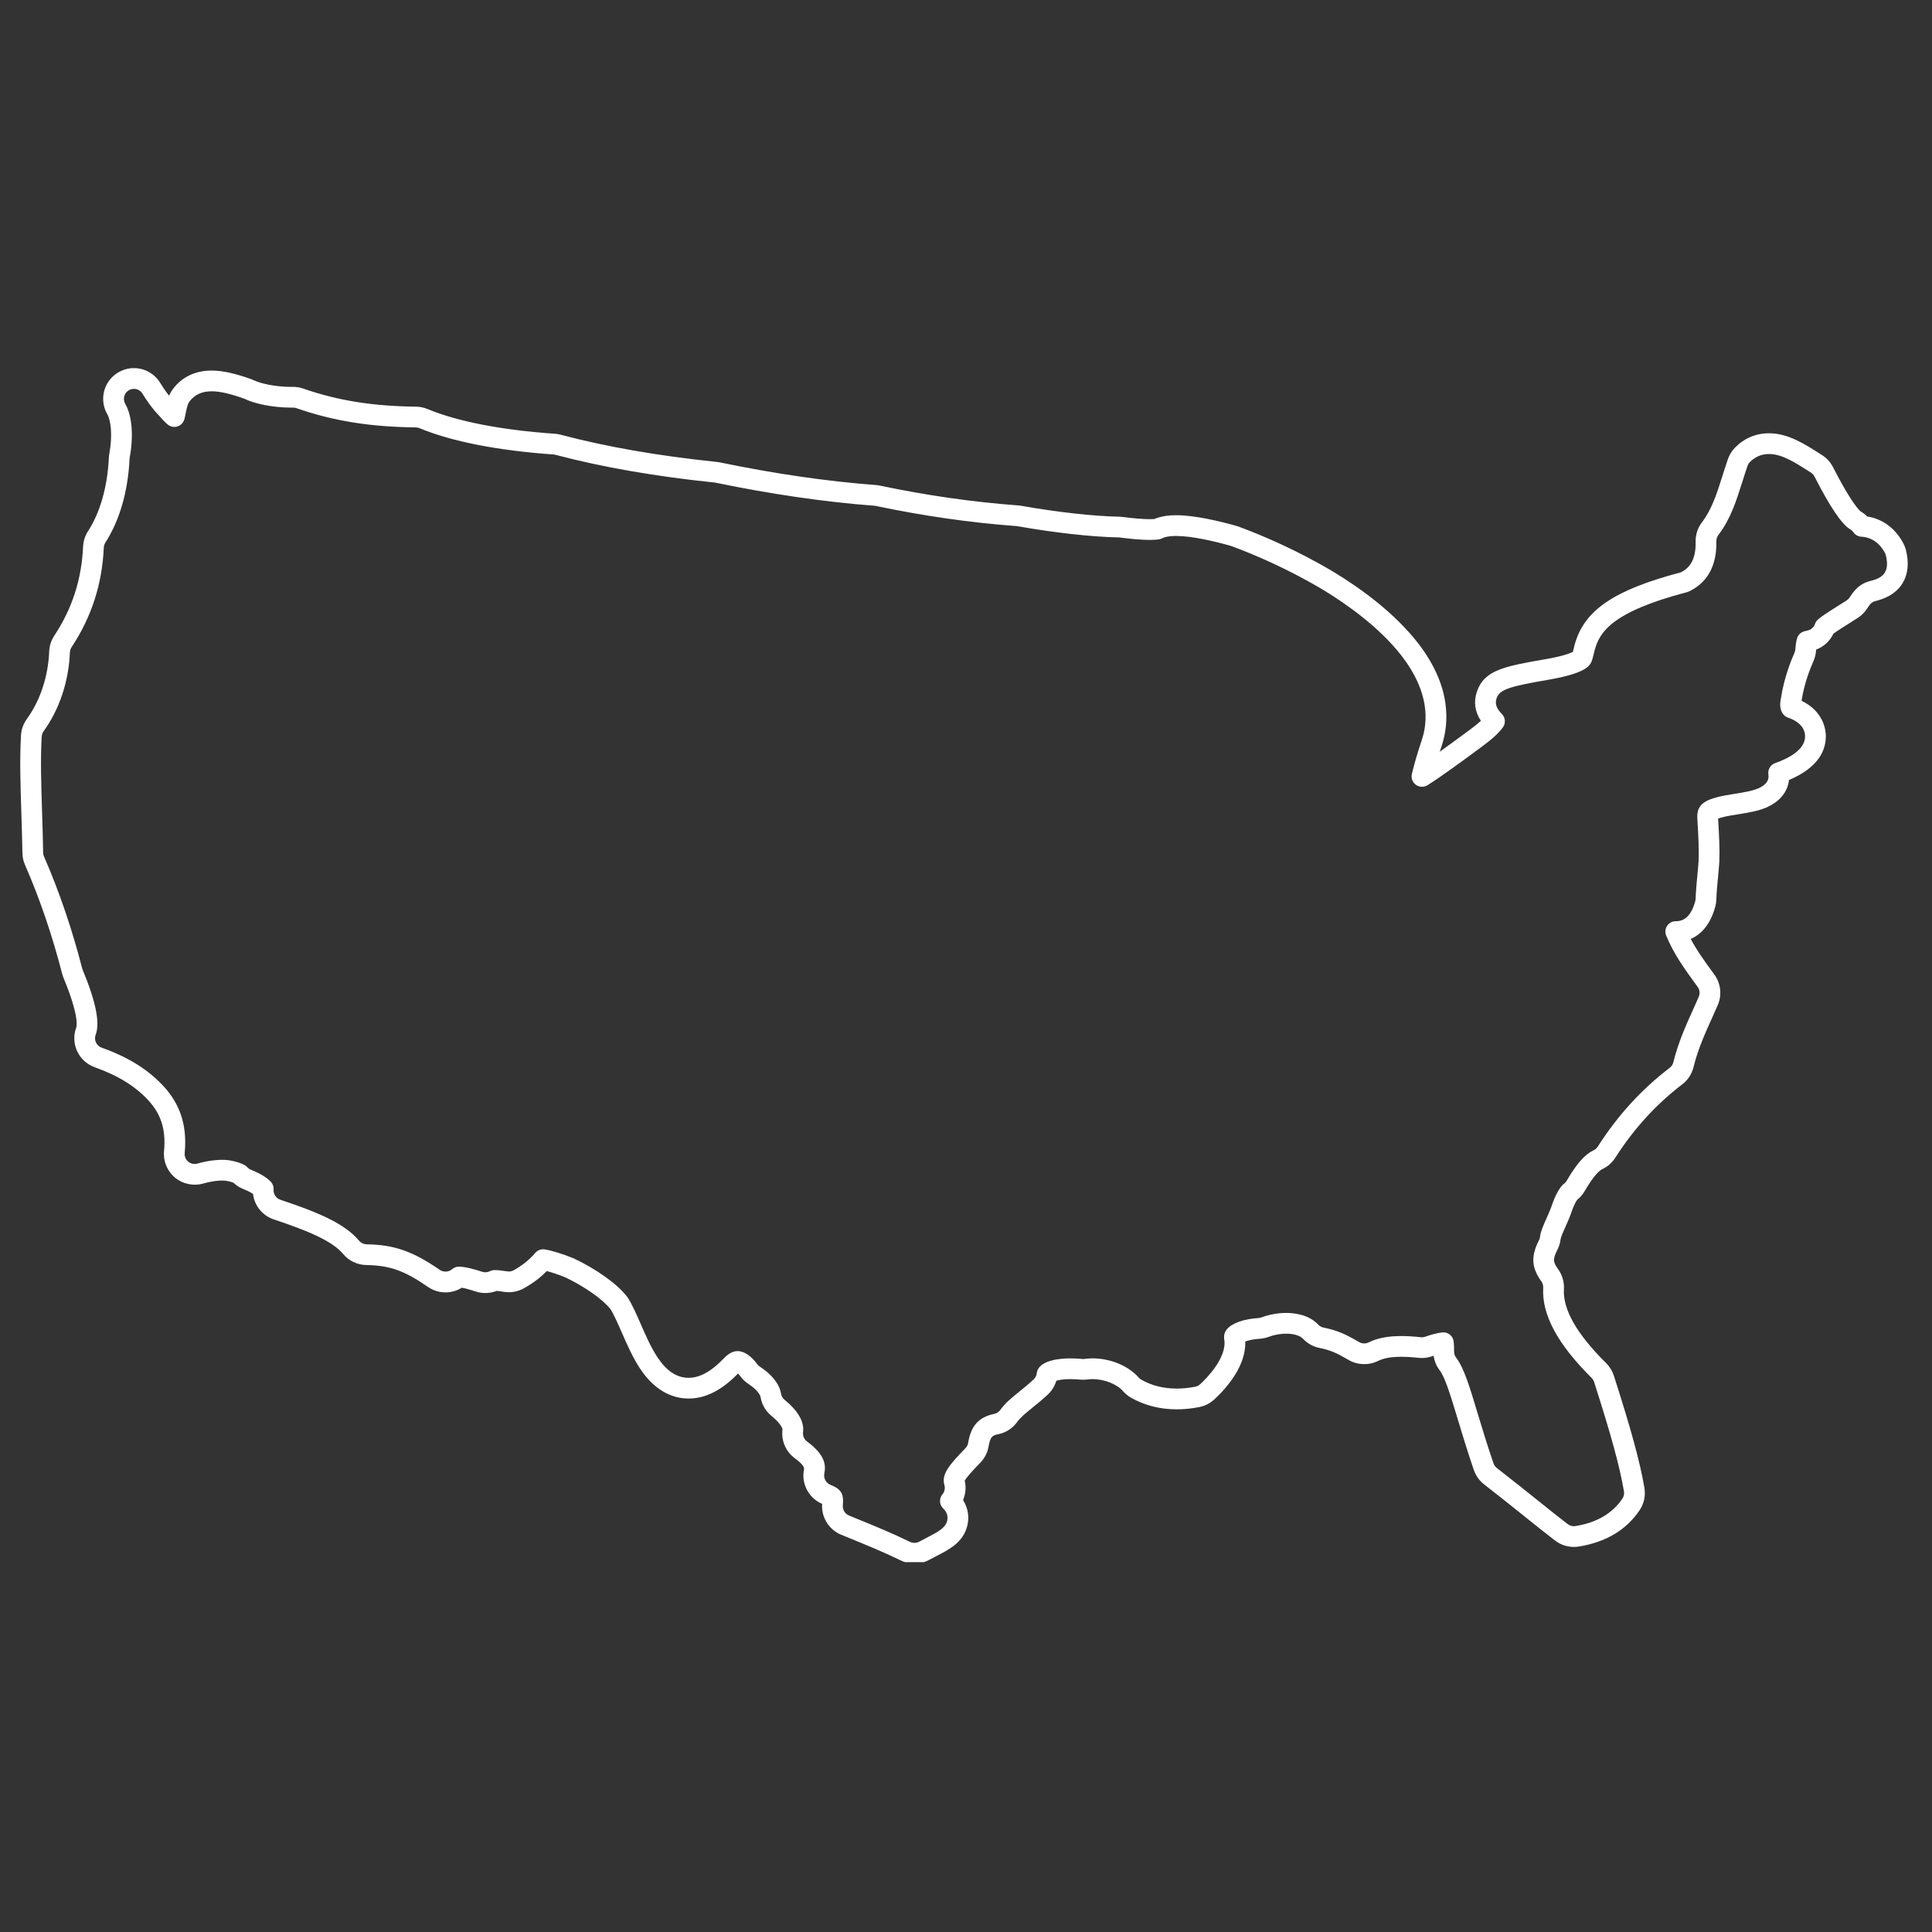 <svg xmlns="http://www.w3.org/2000/svg" xmlns:xlink="http://www.w3.org/1999/xlink" width="500" zoomAndPan="magnify" viewBox="0 0 375 375" height="500" preserveAspectRatio="xMidYMid meet" version="1.0"><rect x="0" y="0" width="375" height="375" fill="#333333" stroke="none"/><defs><g/><clipPath id="a337bed7f4"><path d="M 3.676 71.461 L 371 71.461 L 371 303.211 L 3.676 303.211 Z M 3.676 71.461 " clip-rule="nonzero"/></clipPath></defs><g clip-path="url(#a337bed7f4)"><path fill="#ffffff" d="M 8.094 142.965 C 8.117 142.594 8.242 142.234 8.461 141.938 C 11.531 137.695 13.344 132.254 13.57 126.613 C 13.582 126.262 13.695 125.918 13.891 125.621 C 17.777 119.742 19.824 113.414 20.148 106.27 C 20.164 105.926 20.273 105.594 20.457 105.305 C 23.215 101.031 24.84 95.414 25.148 89.066 C 25.152 88.977 25.164 88.887 25.18 88.805 C 25.953 84.582 25.633 80.688 24.316 78.395 C 24.285 78.344 24.258 78.293 24.234 78.238 C 24.199 78.164 24.172 78.09 24.148 78.012 C 23.84 77.062 24.301 76.043 25.211 75.641 C 25.461 75.531 25.727 75.477 25.996 75.477 C 26.688 75.477 27.336 75.848 27.688 76.461 C 28.176 77.289 29.465 79.234 30.863 80.66 C 30.902 80.699 30.938 80.738 30.965 80.773 C 31.523 81.438 32.055 81.984 32.551 82.398 C 33.078 82.836 33.789 82.977 34.441 82.773 C 35.094 82.57 35.598 82.051 35.781 81.391 C 35.879 81.035 35.969 80.598 36.031 80.277 C 36.152 79.676 36.277 79.051 36.496 78.445 C 36.562 78.266 36.652 78.102 36.766 77.949 C 37.766 76.605 39.18 75.953 41.078 75.953 C 42.684 75.953 44.707 76.414 47.445 77.402 C 47.512 77.426 47.57 77.453 47.629 77.48 C 49.324 78.297 52.746 79.121 56.582 79.121 L 56.902 79.117 C 57.121 79.117 57.336 79.156 57.543 79.227 C 64.664 81.703 71.809 82.855 80.711 82.961 C 80.961 82.965 81.207 83.012 81.438 83.109 C 87.645 85.695 96.633 87.457 107.418 88.211 C 107.543 88.219 107.664 88.238 107.781 88.27 C 116.945 90.688 127.062 92.449 138.711 93.664 C 138.777 93.668 138.84 93.68 138.902 93.691 C 149.762 95.938 160.133 97.441 169.73 98.164 C 169.816 98.172 169.902 98.184 169.988 98.199 C 179.164 100.133 188.363 101.453 197.332 102.117 C 197.398 102.121 197.461 102.129 197.523 102.141 C 204.898 103.434 211.875 104.203 217.172 104.316 C 217.242 104.316 217.312 104.324 217.379 104.332 C 219.758 104.641 221.707 104.797 223.176 104.797 C 223.945 104.797 224.594 104.75 225.047 104.664 C 225.25 104.629 225.449 104.559 225.633 104.461 C 225.75 104.398 225.875 104.344 226 104.305 C 226.621 104.121 227.367 104.031 228.285 104.031 C 231.395 104.031 235.746 105.066 238.852 105.938 C 238.898 105.953 238.949 105.969 239 105.988 C 243.316 107.582 249.934 110.367 256.926 114.551 C 261.473 117.324 267.793 121.789 272.074 127.324 C 277.461 134.293 277.18 139.992 275.996 143.547 C 275.105 146.215 274.449 148.473 274.043 150.258 C 273.863 151.051 274.176 151.875 274.84 152.344 C 275.504 152.816 276.383 152.84 277.074 152.41 C 279.656 150.797 283.32 148.098 286.555 145.719 L 287.75 144.836 C 289.648 143.441 290.984 142.203 291.723 141.164 C 292.285 140.375 292.203 139.297 291.531 138.602 C 290.734 137.777 290.059 136.84 290.469 135.582 C 291.059 133.773 293.062 133.238 300.715 131.906 C 304.457 131.254 306.863 130.477 308.062 129.527 C 308.867 128.887 309.031 128.203 309.305 127.07 C 309.375 126.773 309.445 126.473 309.531 126.168 C 310.48 122.758 312.723 118.793 327.449 114.938 C 327.562 114.91 327.676 114.871 327.781 114.82 C 330.309 113.652 333.285 111.008 333.145 105.059 C 333.133 104.613 333.277 104.176 333.543 103.828 C 335.906 100.746 337.02 97.215 338.199 93.477 C 338.5 92.523 338.84 91.445 339.195 90.422 C 339.289 90.148 339.445 89.898 339.645 89.695 C 340.672 88.652 341.918 88.125 343.355 88.125 C 345.855 88.125 348.305 89.691 351.145 91.504 L 351.504 91.734 C 351.797 91.922 352.031 92.184 352.191 92.492 C 355.191 98.371 357.52 101.816 359.109 102.73 C 359.359 102.875 359.574 103.07 359.738 103.309 C 360.09 103.816 360.652 104.133 361.27 104.172 C 363.25 104.293 364.793 105.344 365.855 107.293 C 365.93 107.438 365.992 107.59 366.031 107.746 C 366.926 111.254 365.137 112.219 363.273 112.699 C 361.84 113.07 360.527 113.57 359.012 115.953 C 358.863 116.188 358.656 116.395 358.422 116.547 C 357.812 116.934 357.25 117.289 356.73 117.617 C 354.699 118.898 353.422 119.719 352.801 120.309 C 352.566 120.531 352.391 120.809 352.285 121.113 C 352.062 121.758 351.508 122.246 350.836 122.383 C 350.566 122.438 350.332 122.5 350.129 122.562 C 349.492 122.762 348.992 123.266 348.805 123.906 C 348.652 124.422 348.539 125.145 348.473 126.059 C 348.453 126.281 348.398 126.5 348.309 126.707 C 347.723 128.008 346.301 131.465 345.695 135.445 C 345.691 135.477 345.684 135.508 345.676 135.547 C 345.508 136.344 345.363 137.516 346.02 138.496 C 346.266 138.863 346.621 139.141 347.039 139.285 C 349.891 140.266 350.348 141.938 350.367 142.844 C 350.422 145.488 347.242 147.172 344.562 148.117 C 343.645 148.441 343.09 149.375 343.246 150.336 C 343.43 151.457 342.801 152.332 341.332 153.008 L 341.25 153.039 C 340 153.555 338.43 153.805 336.77 154.066 C 335.469 154.273 334.121 154.488 332.93 154.832 C 330.266 155.598 329.324 156.695 329.453 158.871 C 329.66 162.445 329.785 164.781 329.695 167.066 L 329.695 167.105 C 329.637 168.027 329.551 168.914 329.461 169.863 C 329.324 171.266 329.184 172.719 329.113 174.508 C 329.105 174.656 329.082 174.801 329.043 174.941 C 328.344 177.504 327.102 178.805 325.34 178.805 L 325.289 178.805 C 324.613 178.793 323.98 179.125 323.602 179.684 C 323.219 180.242 323.145 180.953 323.398 181.578 C 324.805 185.023 326.906 188.008 329.508 191.547 C 329.914 192.098 330 192.828 329.73 193.457 C 329.383 194.281 328.988 195.156 328.602 196.008 C 327.258 198.977 325.738 202.34 324.801 206.172 C 324.695 206.602 324.445 206.988 324.098 207.254 C 318.574 211.484 314.004 216.492 310.125 222.562 C 309.922 222.875 309.641 223.125 309.301 223.281 C 307.625 224.055 306.016 225.879 304.082 229.195 C 303.945 229.43 303.766 229.629 303.543 229.793 C 303.457 229.852 303.379 229.922 303.305 229.992 C 302.789 230.504 301.992 231.746 301.305 233.695 C 301.297 233.711 301.293 233.727 301.289 233.742 C 300.977 234.691 300.566 235.613 300.164 236.508 C 299.586 237.797 299.039 239.016 298.918 240.055 C 298.891 240.285 298.824 240.508 298.719 240.715 C 297.121 243.848 297.246 246.016 299.176 248.719 C 299.43 249.078 299.559 249.52 299.535 249.957 C 299.242 255.168 302.316 260.891 308.934 267.453 C 309.152 267.672 309.316 267.945 309.414 268.238 C 312.723 278.555 314.406 284.711 315.211 289.48 C 315.293 289.973 315.184 290.473 314.906 290.887 C 312.973 293.762 309.906 295.551 305.785 296.211 C 305.258 296.297 304.715 296.156 304.297 295.836 C 302.492 294.453 300.59 292.926 298.363 291.137 C 296.07 289.301 293.469 287.219 290.531 284.938 C 290.234 284.703 290.008 284.395 289.887 284.035 C 288.59 280.25 287.613 277.004 286.75 274.141 C 285.246 269.133 284.156 265.508 282.637 263.531 C 282.375 263.188 282.234 262.758 282.238 262.328 C 282.246 261.562 282.215 260.906 282.152 260.375 C 282.09 259.844 281.816 259.363 281.395 259.031 C 280.977 258.703 280.441 258.555 279.91 258.621 C 279.043 258.727 277.93 259.008 276.602 259.461 C 276.332 259.555 276.047 259.586 275.762 259.555 C 274.406 259.402 273.148 259.324 272.02 259.324 C 269.383 259.324 267.359 259.719 265.648 260.562 C 265.07 260.848 264.355 260.824 263.801 260.496 C 261.309 259.031 259.641 258.234 256.895 257.684 C 256.492 257.602 256.137 257.402 255.859 257.102 C 254.02 255.137 251.18 254.84 249.652 254.84 C 248.031 254.84 246.363 255.145 244.82 255.715 C 244.641 255.781 244.453 255.824 244.262 255.832 C 241.387 256.012 239.09 256.836 238.109 258.047 C 237.664 258.609 237.512 259.23 237.633 260.016 C 238.172 263.535 234.188 267.535 232.953 268.676 C 232.688 268.922 232.363 269.086 232.012 269.156 C 230.781 269.402 229.566 269.523 228.398 269.523 C 225.832 269.523 223.512 268.938 221.5 267.777 C 221.312 267.668 221.145 267.531 221.004 267.367 C 219.039 265.113 215.527 263.656 212.055 263.656 C 211.531 263.656 211.023 263.695 210.555 263.762 C 210.395 263.789 210.238 263.793 210.074 263.773 C 209.277 263.699 208.5 263.66 207.773 263.66 C 205.91 263.66 201.551 263.941 201.234 266.551 C 201.18 267.004 200.965 267.426 200.633 267.738 C 199.641 268.664 198.68 269.441 197.828 270.129 C 196.391 271.289 195.148 272.293 194.156 273.668 C 193.867 274.062 193.449 274.336 192.973 274.434 C 189.977 275.055 188.465 276.738 187.918 280.055 C 187.852 280.449 187.672 280.809 187.391 281.094 C 184.164 284.41 182.707 286.195 183.309 288.246 C 183.461 288.766 183.391 289.324 183.113 289.789 C 183.059 289.879 183 289.965 182.93 290.047 C 182.273 290.824 182.305 291.969 182.996 292.715 C 183.094 292.82 183.195 292.926 183.309 293.043 C 183.406 293.145 183.492 293.258 183.566 293.379 C 183.918 293.957 184.008 294.605 183.824 295.254 C 183.449 296.586 182.176 297.293 179.754 298.539 C 179.32 298.762 178.867 298.996 178.41 299.242 C 177.867 299.531 177.188 299.547 176.637 299.277 C 173.191 297.594 169.605 296.129 166.711 294.949 L 166.457 294.844 C 165.871 294.605 165.309 294.379 164.785 294.156 C 163.996 293.832 163.508 293.012 163.594 292.164 C 163.82 289.949 163.262 289.023 161.195 288.207 C 160.324 287.863 159.824 286.945 160 286.031 C 160.332 284.32 160.152 282.387 156.645 279.789 C 156.078 279.371 155.781 278.676 155.871 277.977 C 156.133 275.973 154.926 273.863 152.285 271.699 C 151.918 271.402 151.672 270.98 151.598 270.512 C 151.289 268.641 149.859 266.82 147.473 265.25 C 147.277 265.121 147.109 264.961 146.973 264.777 C 145.789 263.168 144.406 262.246 143.18 262.246 C 142.32 262.246 141.445 262.691 140.582 263.566 C 140.574 263.574 140.562 263.586 140.555 263.594 C 138.113 266.176 135.855 267.43 133.652 267.43 C 131.375 267.43 129.406 266.137 127.633 263.477 C 126.371 261.582 125.344 259.23 124.348 256.953 C 123.516 255.059 122.656 253.094 121.809 251.82 C 121.785 251.785 121.762 251.75 121.734 251.715 C 119.883 249.281 115.82 246.359 111.391 244.266 C 111.355 244.25 111.32 244.234 111.285 244.219 C 109.129 243.352 107.164 242.746 105.75 242.512 C 105.055 242.398 104.352 242.656 103.895 243.188 C 102.75 244.527 101.379 245.629 99.711 246.555 C 99.332 246.766 98.883 246.84 98.457 246.773 C 97.426 246.605 96.641 246.523 96.062 246.523 L 96.004 246.523 C 95.688 246.523 95.375 246.598 95.094 246.742 C 94.641 246.973 94.102 247.02 93.605 246.855 C 92.184 246.395 90.379 245.863 89.09 245.863 C 89.062 245.863 89.004 245.863 88.977 245.863 C 88.523 245.883 88.086 246.055 87.742 246.355 C 87.098 246.914 86.086 246.977 85.371 246.484 C 80.105 242.855 76.52 241.605 71.156 241.52 C 70.594 241.508 70.062 241.254 69.699 240.82 C 66.93 237.508 61.805 235.328 54.43 232.875 C 53.586 232.594 53.039 231.777 53.102 230.895 C 53.141 230.332 52.945 229.785 52.566 229.375 C 52.129 228.906 51.047 227.984 48.707 227.047 C 48.441 226.941 48.195 226.77 48 226.559 C 47.879 226.43 47.746 226.312 47.598 226.219 C 47.285 226.02 46.355 225.523 44.508 225.215 C 44.492 225.215 44.48 225.211 44.469 225.207 C 44.051 225.148 43.59 225.117 43.09 225.117 C 42.098 225.117 40.465 225.246 38.312 225.855 C 37.703 226.027 37.023 225.883 36.535 225.48 C 36.043 225.066 35.785 224.441 35.848 223.801 C 36.117 220.973 35.859 218.492 35.062 216.23 C 34.395 214.34 33.352 212.621 31.863 210.961 C 28.832 207.645 24.977 205.227 19.734 203.355 C 19.246 203.18 18.84 202.812 18.621 202.34 C 18.406 201.867 18.387 201.32 18.57 200.836 C 19.438 198.547 18.613 194.43 16.047 188.25 C 16.008 188.164 15.98 188.074 15.957 187.988 C 13.996 180.355 11.434 172.84 8.539 166.254 C 8.434 166.016 8.379 165.762 8.375 165.504 C 8.332 162.766 8.246 160.129 8.164 157.559 C 7.996 152.344 7.836 147.418 8.094 142.965 Z M 4.352 165.566 C 4.363 166.363 4.531 167.141 4.852 167.871 C 7.66 174.266 10.152 181.566 12.059 188.984 C 12.125 189.258 12.215 189.527 12.324 189.793 C 15.492 197.414 14.836 199.328 14.809 199.406 C 14.242 200.895 14.301 202.578 14.969 204.027 C 15.637 205.473 16.879 206.609 18.379 207.145 C 22.98 208.789 26.32 210.863 28.879 213.664 C 29.996 214.906 30.777 216.184 31.266 217.57 C 31.863 219.27 32.055 221.184 31.84 223.418 C 31.652 225.379 32.445 227.309 33.961 228.57 C 35.453 229.816 37.535 230.262 39.41 229.73 C 41.117 229.246 42.352 229.145 43.09 229.145 C 43.387 229.145 43.645 229.16 43.867 229.188 C 44.598 229.312 45.086 229.473 45.309 229.562 C 45.855 230.082 46.508 230.504 47.211 230.785 C 48.137 231.156 48.738 231.492 49.109 231.734 C 49.379 234 50.93 235.953 53.16 236.695 C 59.676 238.859 64.461 240.832 66.609 243.402 C 67.723 244.734 69.359 245.516 71.094 245.543 C 75.656 245.617 78.461 246.609 83.086 249.801 C 84.086 250.488 85.258 250.852 86.473 250.852 C 87.598 250.852 88.695 250.535 89.637 249.945 C 90.137 250.031 90.973 250.234 92.363 250.688 C 93.672 251.109 95.121 251.066 96.398 250.562 C 96.684 250.586 97.129 250.633 97.809 250.746 C 99.117 250.957 100.5 250.719 101.66 250.074 C 103.375 249.125 104.848 248.016 106.129 246.711 C 106.922 246.918 108.109 247.285 109.727 247.934 C 113.441 249.695 117.027 252.219 118.492 254.105 C 119.141 255.102 119.945 256.941 120.66 258.57 C 121.723 261.004 122.824 263.523 124.281 265.711 C 127.449 270.457 131.125 271.453 133.652 271.453 C 136.941 271.453 140.086 269.863 143.254 266.598 C 143.391 266.738 143.555 266.922 143.73 267.164 C 144.152 267.734 144.664 268.219 145.258 268.613 C 146.867 269.672 147.539 270.652 147.625 271.172 C 147.863 272.602 148.609 273.898 149.734 274.816 C 151.391 276.168 151.902 277.195 151.879 277.457 C 151.602 279.605 152.508 281.738 154.25 283.027 C 156.203 284.469 156.102 284.988 156.047 285.262 C 155.512 288.031 156.992 290.797 159.578 291.895 C 159.375 294.449 160.867 296.895 163.242 297.879 C 163.777 298.098 164.34 298.332 164.934 298.57 L 165.199 298.68 C 168.027 299.836 171.547 301.27 174.871 302.895 C 175.68 303.289 176.586 303.5 177.488 303.5 C 178.473 303.5 179.449 303.254 180.312 302.789 C 180.75 302.555 181.184 302.332 181.613 302.109 C 184.297 300.73 186.832 299.426 187.699 296.348 C 188.184 294.621 187.938 292.824 187.008 291.289 C 186.98 291.246 186.953 291.199 186.926 291.16 C 187.434 289.98 187.551 288.656 187.25 287.402 C 187.461 286.992 188.188 286.051 190.277 283.906 C 191.133 283.027 191.691 281.922 191.891 280.711 C 192.223 278.703 192.781 278.586 193.793 278.375 C 195.254 278.07 196.539 277.238 197.418 276.027 C 198.098 275.086 199.043 274.32 200.359 273.258 C 201.262 272.531 202.281 271.707 203.383 270.68 C 204.164 269.949 204.73 269.02 205.031 268.004 C 205.484 267.863 206.348 267.684 207.773 267.684 C 208.371 267.684 209.016 267.719 209.68 267.781 C 210.168 267.828 210.66 267.816 211.145 267.746 C 211.422 267.703 211.727 267.684 212.055 267.684 C 214.34 267.684 216.773 268.641 217.969 270.016 C 218.402 270.512 218.914 270.934 219.488 271.266 C 222.121 272.781 225.117 273.551 228.398 273.551 C 229.828 273.551 231.309 273.402 232.797 273.105 C 233.879 272.891 234.879 272.379 235.688 271.633 C 238.074 269.422 241.867 265.145 241.703 260.395 C 242.211 260.191 243.102 259.938 244.512 259.855 C 245.098 259.816 245.672 259.695 246.223 259.492 C 247.32 259.082 248.508 258.867 249.652 258.867 C 251.121 258.867 252.34 259.234 252.914 259.852 C 253.77 260.766 254.871 261.383 256.098 261.629 C 258.309 262.074 259.578 262.684 261.758 263.965 C 263.461 264.969 265.664 265.047 267.43 264.176 C 268.566 263.613 270.023 263.352 272.02 263.352 C 273 263.352 274.109 263.418 275.312 263.555 C 276.188 263.652 277.066 263.555 277.895 263.273 C 278.023 263.23 278.148 263.191 278.266 263.152 C 278.406 264.176 278.812 265.156 279.445 265.98 C 280.512 267.375 281.617 271.051 282.898 275.305 C 283.766 278.199 284.754 281.484 286.078 285.34 C 286.457 286.441 287.145 287.402 288.066 288.117 C 290.977 290.379 293.562 292.449 295.867 294.301 C 298.09 296.082 300.008 297.621 301.844 299.027 C 303.129 300.016 304.812 300.445 306.422 300.188 C 311.688 299.344 315.664 296.973 318.246 293.133 C 319.102 291.859 319.434 290.324 319.18 288.809 C 318.34 283.836 316.621 277.52 313.246 267.008 C 312.953 266.102 312.441 265.266 311.766 264.598 C 306.016 258.891 303.328 254.176 303.555 250.184 C 303.629 248.832 303.238 247.484 302.453 246.379 C 301.473 245.012 301.332 244.453 302.305 242.543 C 302.629 241.906 302.832 241.227 302.918 240.52 C 302.965 240.094 303.488 238.93 303.836 238.156 C 304.277 237.176 304.734 236.156 305.109 235.012 C 305.555 233.754 305.973 233.098 306.125 232.887 C 306.703 232.426 307.188 231.863 307.562 231.223 C 309.508 227.883 310.605 227.113 310.988 226.938 C 312.023 226.457 312.898 225.695 313.516 224.734 C 317.141 219.066 321.402 214.395 326.547 210.449 C 327.621 209.625 328.391 208.445 328.711 207.129 C 329.559 203.66 331 200.477 332.273 197.66 C 332.664 196.793 333.07 195.898 333.441 195.027 C 334.258 193.102 333.996 190.852 332.754 189.164 C 330.918 186.664 329.352 184.473 328.164 182.25 C 329.926 181.492 331.891 179.781 332.926 176.004 C 333.047 175.57 333.117 175.121 333.133 174.668 C 333.203 172.992 333.34 171.598 333.469 170.242 C 333.559 169.305 333.652 168.336 333.715 167.34 C 333.715 167.324 333.715 167.289 333.715 167.273 L 333.719 167.199 C 333.812 164.809 333.695 162.438 333.484 158.879 C 333.621 158.828 333.805 158.77 334.047 158.699 C 334.996 158.426 336.219 158.234 337.402 158.047 C 339.301 157.742 341.098 157.461 342.773 156.77 C 342.852 156.738 342.93 156.703 343.008 156.668 C 346.164 155.215 347.059 153 347.246 151.395 C 353.211 148.891 354.445 145.359 354.391 142.758 C 354.367 141.637 353.938 138.074 349.68 136.02 C 350.211 132.543 351.465 129.5 351.98 128.355 C 352.266 127.719 352.434 127.047 352.484 126.355 C 352.492 126.258 352.5 126.164 352.508 126.082 C 353.98 125.539 355.195 124.422 355.863 122.996 C 356.508 122.516 357.902 121.637 358.875 121.023 C 359.402 120.691 359.973 120.332 360.586 119.938 C 361.316 119.473 361.945 118.84 362.41 118.113 C 363.195 116.879 363.512 116.797 364.281 116.598 C 369.074 115.359 371.188 111.68 369.934 106.75 C 369.934 106.75 369.934 106.75 369.934 106.746 C 369.809 106.266 369.625 105.805 369.391 105.367 C 367.824 102.496 365.371 100.703 362.414 100.25 C 362.039 99.867 361.613 99.531 361.152 99.262 C 360.988 99.137 359.422 97.805 355.777 90.66 C 355.293 89.715 354.566 88.914 353.672 88.344 L 353.312 88.113 C 350.227 86.141 347.031 84.098 343.355 84.098 C 340.836 84.098 338.559 85.059 336.777 86.871 C 336.16 87.5 335.68 88.27 335.391 89.102 C 335.02 90.18 334.668 91.289 334.359 92.266 C 333.289 95.656 332.281 98.859 330.348 101.379 C 329.523 102.457 329.086 103.797 329.121 105.152 C 329.215 109.09 327.566 110.441 326.246 111.094 C 313.277 114.512 307.496 118.441 305.652 125.094 C 305.555 125.445 305.469 125.793 305.391 126.133 C 305.348 126.301 305.316 126.426 305.293 126.531 C 304.766 126.797 303.359 127.359 300.027 127.941 C 292.051 129.328 288.051 130.023 286.641 134.332 C 286.012 136.262 286.277 138.129 287.438 139.91 C 286.965 140.348 286.297 140.906 285.363 141.594 L 284.168 142.477 C 282.637 143.602 281.008 144.801 279.453 145.914 C 279.57 145.555 279.691 145.191 279.812 144.82 C 281.309 140.336 281.73 133.234 275.262 124.863 C 270.602 118.84 263.859 114.062 259.008 111.105 C 251.738 106.754 244.875 103.867 240.402 102.211 C 240.246 102.156 240.094 102.105 239.938 102.062 C 236.59 101.121 231.848 100.004 228.285 100.004 C 226.969 100.004 225.844 100.152 224.84 100.453 C 224.582 100.531 224.328 100.625 224.082 100.738 C 223.906 100.754 223.613 100.77 223.176 100.77 C 221.879 100.77 220.102 100.625 217.895 100.34 C 217.68 100.312 217.465 100.297 217.254 100.293 C 212.156 100.184 205.395 99.434 198.215 98.176 C 198.02 98.141 197.824 98.117 197.629 98.102 C 188.844 97.453 179.82 96.16 170.816 94.262 C 170.562 94.207 170.301 94.168 170.035 94.148 C 160.609 93.441 150.41 91.961 139.723 89.75 C 139.523 89.711 139.324 89.68 139.125 89.66 C 127.688 88.469 117.77 86.742 108.809 84.375 C 108.445 84.281 108.074 84.219 107.699 84.191 C 97.34 83.473 88.797 81.812 82.984 79.395 C 82.277 79.098 81.527 78.945 80.762 78.934 C 72.312 78.836 65.559 77.75 58.863 75.426 C 58.234 75.203 57.574 75.09 56.902 75.09 L 56.57 75.094 C 53.184 75.094 50.41 74.352 49.375 73.852 C 49.195 73.766 49.008 73.688 48.816 73.617 C 45.625 72.465 43.164 71.926 41.078 71.926 C 37.91 71.926 35.301 73.176 33.535 75.543 C 33.25 75.93 33.008 76.352 32.82 76.797 C 32.031 75.816 31.383 74.801 31.168 74.434 C 30.105 72.594 28.121 71.449 25.996 71.449 C 25.16 71.449 24.348 71.621 23.586 71.961 C 20.785 73.195 19.379 76.328 20.312 79.242 C 20.387 79.48 20.48 79.711 20.586 79.938 C 20.656 80.09 20.734 80.242 20.824 80.395 C 21.504 81.586 21.891 84.418 21.219 88.074 C 21.172 88.328 21.141 88.594 21.129 88.863 C 20.852 94.512 19.453 99.441 17.074 103.121 C 16.504 104.004 16.176 105.031 16.129 106.086 C 15.836 112.484 14.004 118.148 10.531 123.398 C 9.93 124.309 9.59 125.367 9.547 126.453 C 9.352 131.312 7.809 135.969 5.199 139.574 C 4.531 140.5 4.141 141.59 4.074 142.73 C 3.805 147.367 3.969 152.383 4.141 157.703 C 4.223 160.242 4.309 162.863 4.352 165.566 " fill-opacity="1" fill-rule="nonzero"/></g><g fill="#ffffff" fill-opacity="1"><g transform="translate(212.783, 103.336)"><g><path d="M 1.172 0 L 0.922 0 L 0.828 -0.281 L 0.359 -0.281 L 0.266 0 L 0.016 0 L 0.438 -1.234 L 0.75 -1.234 Z M 0.578 -0.969 L 0.422 -0.484 L 0.766 -0.484 L 0.609 -0.969 Z M 0.578 -0.969 "/></g></g><g transform="translate(213.976, 103.336)"><g><path d="M 0.453 0.016 C 0.379 0.016 0.312 0 0.25 -0.031 C 0.195 -0.07 0.156 -0.125 0.125 -0.188 C 0.094 -0.258 0.078 -0.352 0.078 -0.469 C 0.078 -0.57 0.094 -0.66 0.125 -0.734 C 0.164 -0.805 0.211 -0.859 0.266 -0.891 C 0.328 -0.922 0.395 -0.938 0.469 -0.938 C 0.531 -0.938 0.582 -0.926 0.625 -0.906 C 0.664 -0.895 0.695 -0.867 0.719 -0.828 L 0.75 -0.828 L 0.75 -1.297 L 0.969 -1.297 L 0.969 0 L 0.75 0 L 0.75 -0.125 L 0.719 -0.125 C 0.695 -0.082 0.66 -0.047 0.609 -0.016 C 0.566 0.004 0.516 0.016 0.453 0.016 Z M 0.531 -0.172 C 0.594 -0.172 0.645 -0.191 0.688 -0.234 C 0.727 -0.285 0.75 -0.363 0.75 -0.469 C 0.75 -0.562 0.727 -0.629 0.688 -0.672 C 0.645 -0.723 0.594 -0.75 0.531 -0.75 C 0.469 -0.75 0.414 -0.723 0.375 -0.672 C 0.344 -0.629 0.328 -0.562 0.328 -0.469 C 0.328 -0.363 0.344 -0.285 0.375 -0.234 C 0.414 -0.191 0.469 -0.172 0.531 -0.172 Z M 0.531 -0.172 "/></g></g><g transform="translate(215.083, 103.336)"><g><path d="M 0.453 0.016 C 0.379 0.016 0.312 0 0.25 -0.031 C 0.195 -0.07 0.156 -0.125 0.125 -0.188 C 0.094 -0.258 0.078 -0.352 0.078 -0.469 C 0.078 -0.57 0.094 -0.66 0.125 -0.734 C 0.164 -0.805 0.211 -0.859 0.266 -0.891 C 0.328 -0.922 0.395 -0.938 0.469 -0.938 C 0.531 -0.938 0.582 -0.926 0.625 -0.906 C 0.664 -0.895 0.695 -0.867 0.719 -0.828 L 0.75 -0.828 L 0.75 -1.297 L 0.969 -1.297 L 0.969 0 L 0.75 0 L 0.75 -0.125 L 0.719 -0.125 C 0.695 -0.082 0.66 -0.047 0.609 -0.016 C 0.566 0.004 0.516 0.016 0.453 0.016 Z M 0.531 -0.172 C 0.594 -0.172 0.645 -0.191 0.688 -0.234 C 0.727 -0.285 0.75 -0.363 0.75 -0.469 C 0.75 -0.562 0.727 -0.629 0.688 -0.672 C 0.645 -0.723 0.594 -0.75 0.531 -0.75 C 0.469 -0.75 0.414 -0.723 0.375 -0.672 C 0.344 -0.629 0.328 -0.562 0.328 -0.469 C 0.328 -0.363 0.344 -0.285 0.375 -0.234 C 0.414 -0.191 0.469 -0.172 0.531 -0.172 Z M 0.531 -0.172 "/></g></g><g transform="translate(216.191, 103.336)"><g/></g><g transform="translate(216.595, 103.336)"><g><path d="M 0.359 0.016 C 0.297 0.016 0.242 0.004 0.203 -0.016 C 0.16 -0.035 0.129 -0.066 0.109 -0.109 C 0.086 -0.148 0.078 -0.203 0.078 -0.266 C 0.078 -0.316 0.086 -0.359 0.109 -0.391 C 0.129 -0.43 0.16 -0.461 0.203 -0.484 C 0.254 -0.516 0.32 -0.535 0.406 -0.547 C 0.457 -0.555 0.5 -0.566 0.531 -0.578 C 0.562 -0.586 0.582 -0.598 0.594 -0.609 C 0.602 -0.629 0.609 -0.648 0.609 -0.672 C 0.609 -0.691 0.598 -0.707 0.578 -0.719 C 0.555 -0.738 0.52 -0.75 0.469 -0.75 C 0.414 -0.75 0.363 -0.738 0.312 -0.719 C 0.27 -0.695 0.234 -0.664 0.203 -0.625 L 0.188 -0.625 L 0.094 -0.781 C 0.133 -0.832 0.188 -0.867 0.25 -0.891 C 0.32 -0.922 0.398 -0.938 0.484 -0.938 C 0.609 -0.938 0.695 -0.91 0.75 -0.859 C 0.801 -0.805 0.828 -0.734 0.828 -0.641 L 0.828 -0.234 C 0.828 -0.191 0.848 -0.172 0.891 -0.172 C 0.898 -0.172 0.91 -0.176 0.922 -0.188 L 0.938 -0.188 L 0.953 -0.016 C 0.941 -0.016 0.926 -0.008 0.906 0 C 0.883 0 0.859 0 0.828 0 C 0.773 0 0.734 -0.008 0.703 -0.031 C 0.672 -0.051 0.645 -0.082 0.625 -0.125 L 0.609 -0.125 C 0.566 -0.031 0.484 0.016 0.359 0.016 Z M 0.438 -0.156 C 0.488 -0.156 0.531 -0.172 0.562 -0.203 C 0.594 -0.242 0.609 -0.297 0.609 -0.359 L 0.609 -0.453 L 0.594 -0.453 C 0.582 -0.441 0.562 -0.43 0.531 -0.422 C 0.508 -0.422 0.477 -0.414 0.438 -0.406 C 0.395 -0.395 0.359 -0.379 0.328 -0.359 C 0.305 -0.336 0.297 -0.312 0.297 -0.281 C 0.297 -0.238 0.305 -0.207 0.328 -0.188 C 0.359 -0.164 0.395 -0.156 0.438 -0.156 Z M 0.438 -0.156 "/></g></g><g transform="translate(217.569, 103.336)"><g/></g><g transform="translate(217.974, 103.336)"><g><path d="M 0.141 0 L 0.141 -1.297 L 0.359 -1.297 L 0.359 -0.812 L 0.391 -0.797 C 0.422 -0.848 0.457 -0.883 0.5 -0.906 C 0.539 -0.926 0.594 -0.938 0.656 -0.938 C 0.863 -0.938 0.969 -0.82 0.969 -0.594 L 0.969 0 L 0.734 0 L 0.734 -0.562 C 0.734 -0.625 0.719 -0.672 0.688 -0.703 C 0.664 -0.734 0.629 -0.75 0.578 -0.75 C 0.516 -0.75 0.461 -0.723 0.422 -0.672 C 0.379 -0.629 0.359 -0.566 0.359 -0.484 L 0.359 0 Z M 0.141 0 "/></g></g><g transform="translate(219.056, 103.336)"><g><path d="M 0.922 -0.406 L 0.312 -0.406 C 0.32 -0.332 0.348 -0.273 0.391 -0.234 C 0.43 -0.191 0.484 -0.172 0.547 -0.172 C 0.598 -0.172 0.641 -0.18 0.672 -0.203 C 0.711 -0.223 0.742 -0.254 0.766 -0.297 L 0.781 -0.297 L 0.938 -0.203 C 0.906 -0.141 0.859 -0.086 0.797 -0.047 C 0.734 -0.004 0.648 0.016 0.547 0.016 C 0.453 0.016 0.367 0 0.297 -0.031 C 0.234 -0.07 0.18 -0.129 0.141 -0.203 C 0.098 -0.273 0.078 -0.363 0.078 -0.469 C 0.078 -0.57 0.098 -0.66 0.141 -0.734 C 0.18 -0.805 0.234 -0.859 0.297 -0.891 C 0.367 -0.922 0.445 -0.938 0.531 -0.938 C 0.664 -0.938 0.766 -0.898 0.828 -0.828 C 0.898 -0.766 0.938 -0.664 0.938 -0.531 C 0.938 -0.477 0.938 -0.441 0.938 -0.422 Z M 0.719 -0.562 C 0.719 -0.633 0.703 -0.688 0.672 -0.719 C 0.641 -0.75 0.594 -0.766 0.531 -0.766 C 0.414 -0.766 0.348 -0.695 0.328 -0.562 Z M 0.719 -0.562 "/></g></g><g transform="translate(220.06, 103.336)"><g><path d="M 0.359 0.016 C 0.297 0.016 0.242 0.004 0.203 -0.016 C 0.16 -0.035 0.129 -0.066 0.109 -0.109 C 0.086 -0.148 0.078 -0.203 0.078 -0.266 C 0.078 -0.316 0.086 -0.359 0.109 -0.391 C 0.129 -0.43 0.16 -0.461 0.203 -0.484 C 0.254 -0.516 0.32 -0.535 0.406 -0.547 C 0.457 -0.555 0.5 -0.566 0.531 -0.578 C 0.562 -0.586 0.582 -0.598 0.594 -0.609 C 0.602 -0.629 0.609 -0.648 0.609 -0.672 C 0.609 -0.691 0.598 -0.707 0.578 -0.719 C 0.555 -0.738 0.52 -0.75 0.469 -0.75 C 0.414 -0.75 0.363 -0.738 0.312 -0.719 C 0.27 -0.695 0.234 -0.664 0.203 -0.625 L 0.188 -0.625 L 0.094 -0.781 C 0.133 -0.832 0.188 -0.867 0.25 -0.891 C 0.32 -0.922 0.398 -0.938 0.484 -0.938 C 0.609 -0.938 0.695 -0.91 0.75 -0.859 C 0.801 -0.805 0.828 -0.734 0.828 -0.641 L 0.828 -0.234 C 0.828 -0.191 0.848 -0.172 0.891 -0.172 C 0.898 -0.172 0.91 -0.176 0.922 -0.188 L 0.938 -0.188 L 0.953 -0.016 C 0.941 -0.016 0.926 -0.008 0.906 0 C 0.883 0 0.859 0 0.828 0 C 0.773 0 0.734 -0.008 0.703 -0.031 C 0.672 -0.051 0.645 -0.082 0.625 -0.125 L 0.609 -0.125 C 0.566 -0.031 0.484 0.016 0.359 0.016 Z M 0.438 -0.156 C 0.488 -0.156 0.531 -0.172 0.562 -0.203 C 0.594 -0.242 0.609 -0.297 0.609 -0.359 L 0.609 -0.453 L 0.594 -0.453 C 0.582 -0.441 0.562 -0.43 0.531 -0.422 C 0.508 -0.422 0.477 -0.414 0.438 -0.406 C 0.395 -0.395 0.359 -0.379 0.328 -0.359 C 0.305 -0.336 0.297 -0.312 0.297 -0.281 C 0.297 -0.238 0.305 -0.207 0.328 -0.188 C 0.359 -0.164 0.395 -0.156 0.438 -0.156 Z M 0.438 -0.156 "/></g></g><g transform="translate(221.034, 103.336)"><g><path d="M 0.453 0.016 C 0.379 0.016 0.312 0 0.25 -0.031 C 0.195 -0.07 0.156 -0.125 0.125 -0.188 C 0.094 -0.258 0.078 -0.352 0.078 -0.469 C 0.078 -0.57 0.094 -0.66 0.125 -0.734 C 0.164 -0.805 0.211 -0.859 0.266 -0.891 C 0.328 -0.922 0.395 -0.938 0.469 -0.938 C 0.531 -0.938 0.582 -0.926 0.625 -0.906 C 0.664 -0.895 0.695 -0.867 0.719 -0.828 L 0.75 -0.828 L 0.75 -1.297 L 0.969 -1.297 L 0.969 0 L 0.75 0 L 0.75 -0.125 L 0.719 -0.125 C 0.695 -0.082 0.66 -0.047 0.609 -0.016 C 0.566 0.004 0.516 0.016 0.453 0.016 Z M 0.531 -0.172 C 0.594 -0.172 0.645 -0.191 0.688 -0.234 C 0.727 -0.285 0.75 -0.363 0.75 -0.469 C 0.75 -0.562 0.727 -0.629 0.688 -0.672 C 0.645 -0.723 0.594 -0.75 0.531 -0.75 C 0.469 -0.75 0.414 -0.723 0.375 -0.672 C 0.344 -0.629 0.328 -0.562 0.328 -0.469 C 0.328 -0.363 0.344 -0.285 0.375 -0.234 C 0.414 -0.191 0.469 -0.172 0.531 -0.172 Z M 0.531 -0.172 "/></g></g><g transform="translate(222.141, 103.336)"><g><path d="M 0.25 -1.031 C 0.207 -1.031 0.172 -1.039 0.141 -1.062 C 0.117 -1.094 0.109 -1.129 0.109 -1.172 C 0.109 -1.211 0.117 -1.242 0.141 -1.266 C 0.172 -1.297 0.207 -1.312 0.25 -1.312 C 0.281 -1.312 0.305 -1.305 0.328 -1.297 C 0.348 -1.285 0.363 -1.27 0.375 -1.25 C 0.383 -1.227 0.391 -1.203 0.391 -1.172 C 0.391 -1.148 0.383 -1.129 0.375 -1.109 C 0.363 -1.086 0.348 -1.066 0.328 -1.047 C 0.305 -1.035 0.281 -1.031 0.25 -1.031 Z M 0.141 0 L 0.141 -0.922 L 0.359 -0.922 L 0.359 0 Z M 0.141 0 "/></g></g><g transform="translate(222.638, 103.336)"><g><path d="M 0.141 0 L 0.141 -0.922 L 0.359 -0.922 L 0.359 -0.797 L 0.375 -0.781 C 0.426 -0.883 0.52 -0.938 0.656 -0.938 C 0.758 -0.938 0.836 -0.906 0.891 -0.844 C 0.941 -0.789 0.969 -0.711 0.969 -0.609 L 0.969 0 L 0.734 0 L 0.734 -0.578 C 0.734 -0.641 0.719 -0.68 0.688 -0.703 C 0.664 -0.734 0.629 -0.75 0.578 -0.75 C 0.516 -0.75 0.461 -0.727 0.422 -0.688 C 0.379 -0.645 0.359 -0.578 0.359 -0.484 L 0.359 0 Z M 0.141 0 "/></g></g><g transform="translate(223.72, 103.336)"><g><path d="M 0.484 0.391 C 0.328 0.391 0.211 0.367 0.141 0.328 C 0.066 0.285 0.031 0.223 0.031 0.141 C 0.031 0.086 0.047 0.047 0.078 0.016 C 0.109 -0.016 0.156 -0.035 0.219 -0.047 L 0.219 -0.062 C 0.188 -0.082 0.16 -0.102 0.141 -0.125 C 0.129 -0.145 0.125 -0.172 0.125 -0.203 C 0.125 -0.273 0.172 -0.328 0.266 -0.359 L 0.266 -0.375 C 0.223 -0.406 0.188 -0.441 0.156 -0.484 C 0.133 -0.523 0.125 -0.57 0.125 -0.625 C 0.125 -0.688 0.133 -0.738 0.156 -0.781 C 0.188 -0.832 0.227 -0.867 0.281 -0.891 C 0.344 -0.922 0.41 -0.938 0.484 -0.938 C 0.555 -0.938 0.617 -0.926 0.672 -0.906 C 0.691 -0.945 0.707 -0.992 0.719 -1.047 L 0.734 -1.062 L 0.906 -1.016 C 0.895 -0.973 0.879 -0.938 0.859 -0.906 C 0.836 -0.875 0.805 -0.848 0.766 -0.828 L 0.766 -0.812 C 0.816 -0.758 0.844 -0.691 0.844 -0.609 C 0.844 -0.555 0.828 -0.504 0.797 -0.453 C 0.773 -0.41 0.734 -0.375 0.672 -0.344 C 0.617 -0.32 0.555 -0.312 0.484 -0.312 L 0.453 -0.312 C 0.422 -0.312 0.406 -0.312 0.406 -0.312 C 0.383 -0.312 0.363 -0.305 0.344 -0.297 C 0.332 -0.285 0.328 -0.27 0.328 -0.25 C 0.328 -0.227 0.332 -0.211 0.344 -0.203 C 0.363 -0.191 0.391 -0.188 0.422 -0.188 L 0.625 -0.188 C 0.832 -0.176 0.938 -0.086 0.938 0.078 C 0.938 0.141 0.922 0.191 0.891 0.234 C 0.859 0.285 0.805 0.32 0.734 0.344 C 0.672 0.375 0.586 0.391 0.484 0.391 Z M 0.484 -0.484 C 0.523 -0.484 0.555 -0.492 0.578 -0.516 C 0.609 -0.547 0.625 -0.582 0.625 -0.625 C 0.625 -0.676 0.609 -0.711 0.578 -0.734 C 0.555 -0.766 0.523 -0.781 0.484 -0.781 C 0.441 -0.781 0.406 -0.766 0.375 -0.734 C 0.352 -0.711 0.344 -0.676 0.344 -0.625 C 0.344 -0.582 0.352 -0.547 0.375 -0.516 C 0.406 -0.492 0.441 -0.484 0.484 -0.484 Z M 0.484 0.219 C 0.555 0.219 0.609 0.207 0.641 0.188 C 0.68 0.164 0.703 0.141 0.703 0.109 C 0.703 0.078 0.691 0.051 0.672 0.031 C 0.66 0.02 0.633 0.016 0.594 0.016 L 0.406 0.016 C 0.406 0.016 0.398 0.008 0.391 0 C 0.391 0 0.383 0 0.375 0 C 0.332 0 0.301 0.008 0.281 0.031 C 0.258 0.051 0.25 0.07 0.25 0.094 C 0.25 0.133 0.27 0.164 0.312 0.188 C 0.352 0.207 0.41 0.219 0.484 0.219 Z M 0.484 0.219 "/></g></g></g></svg>
